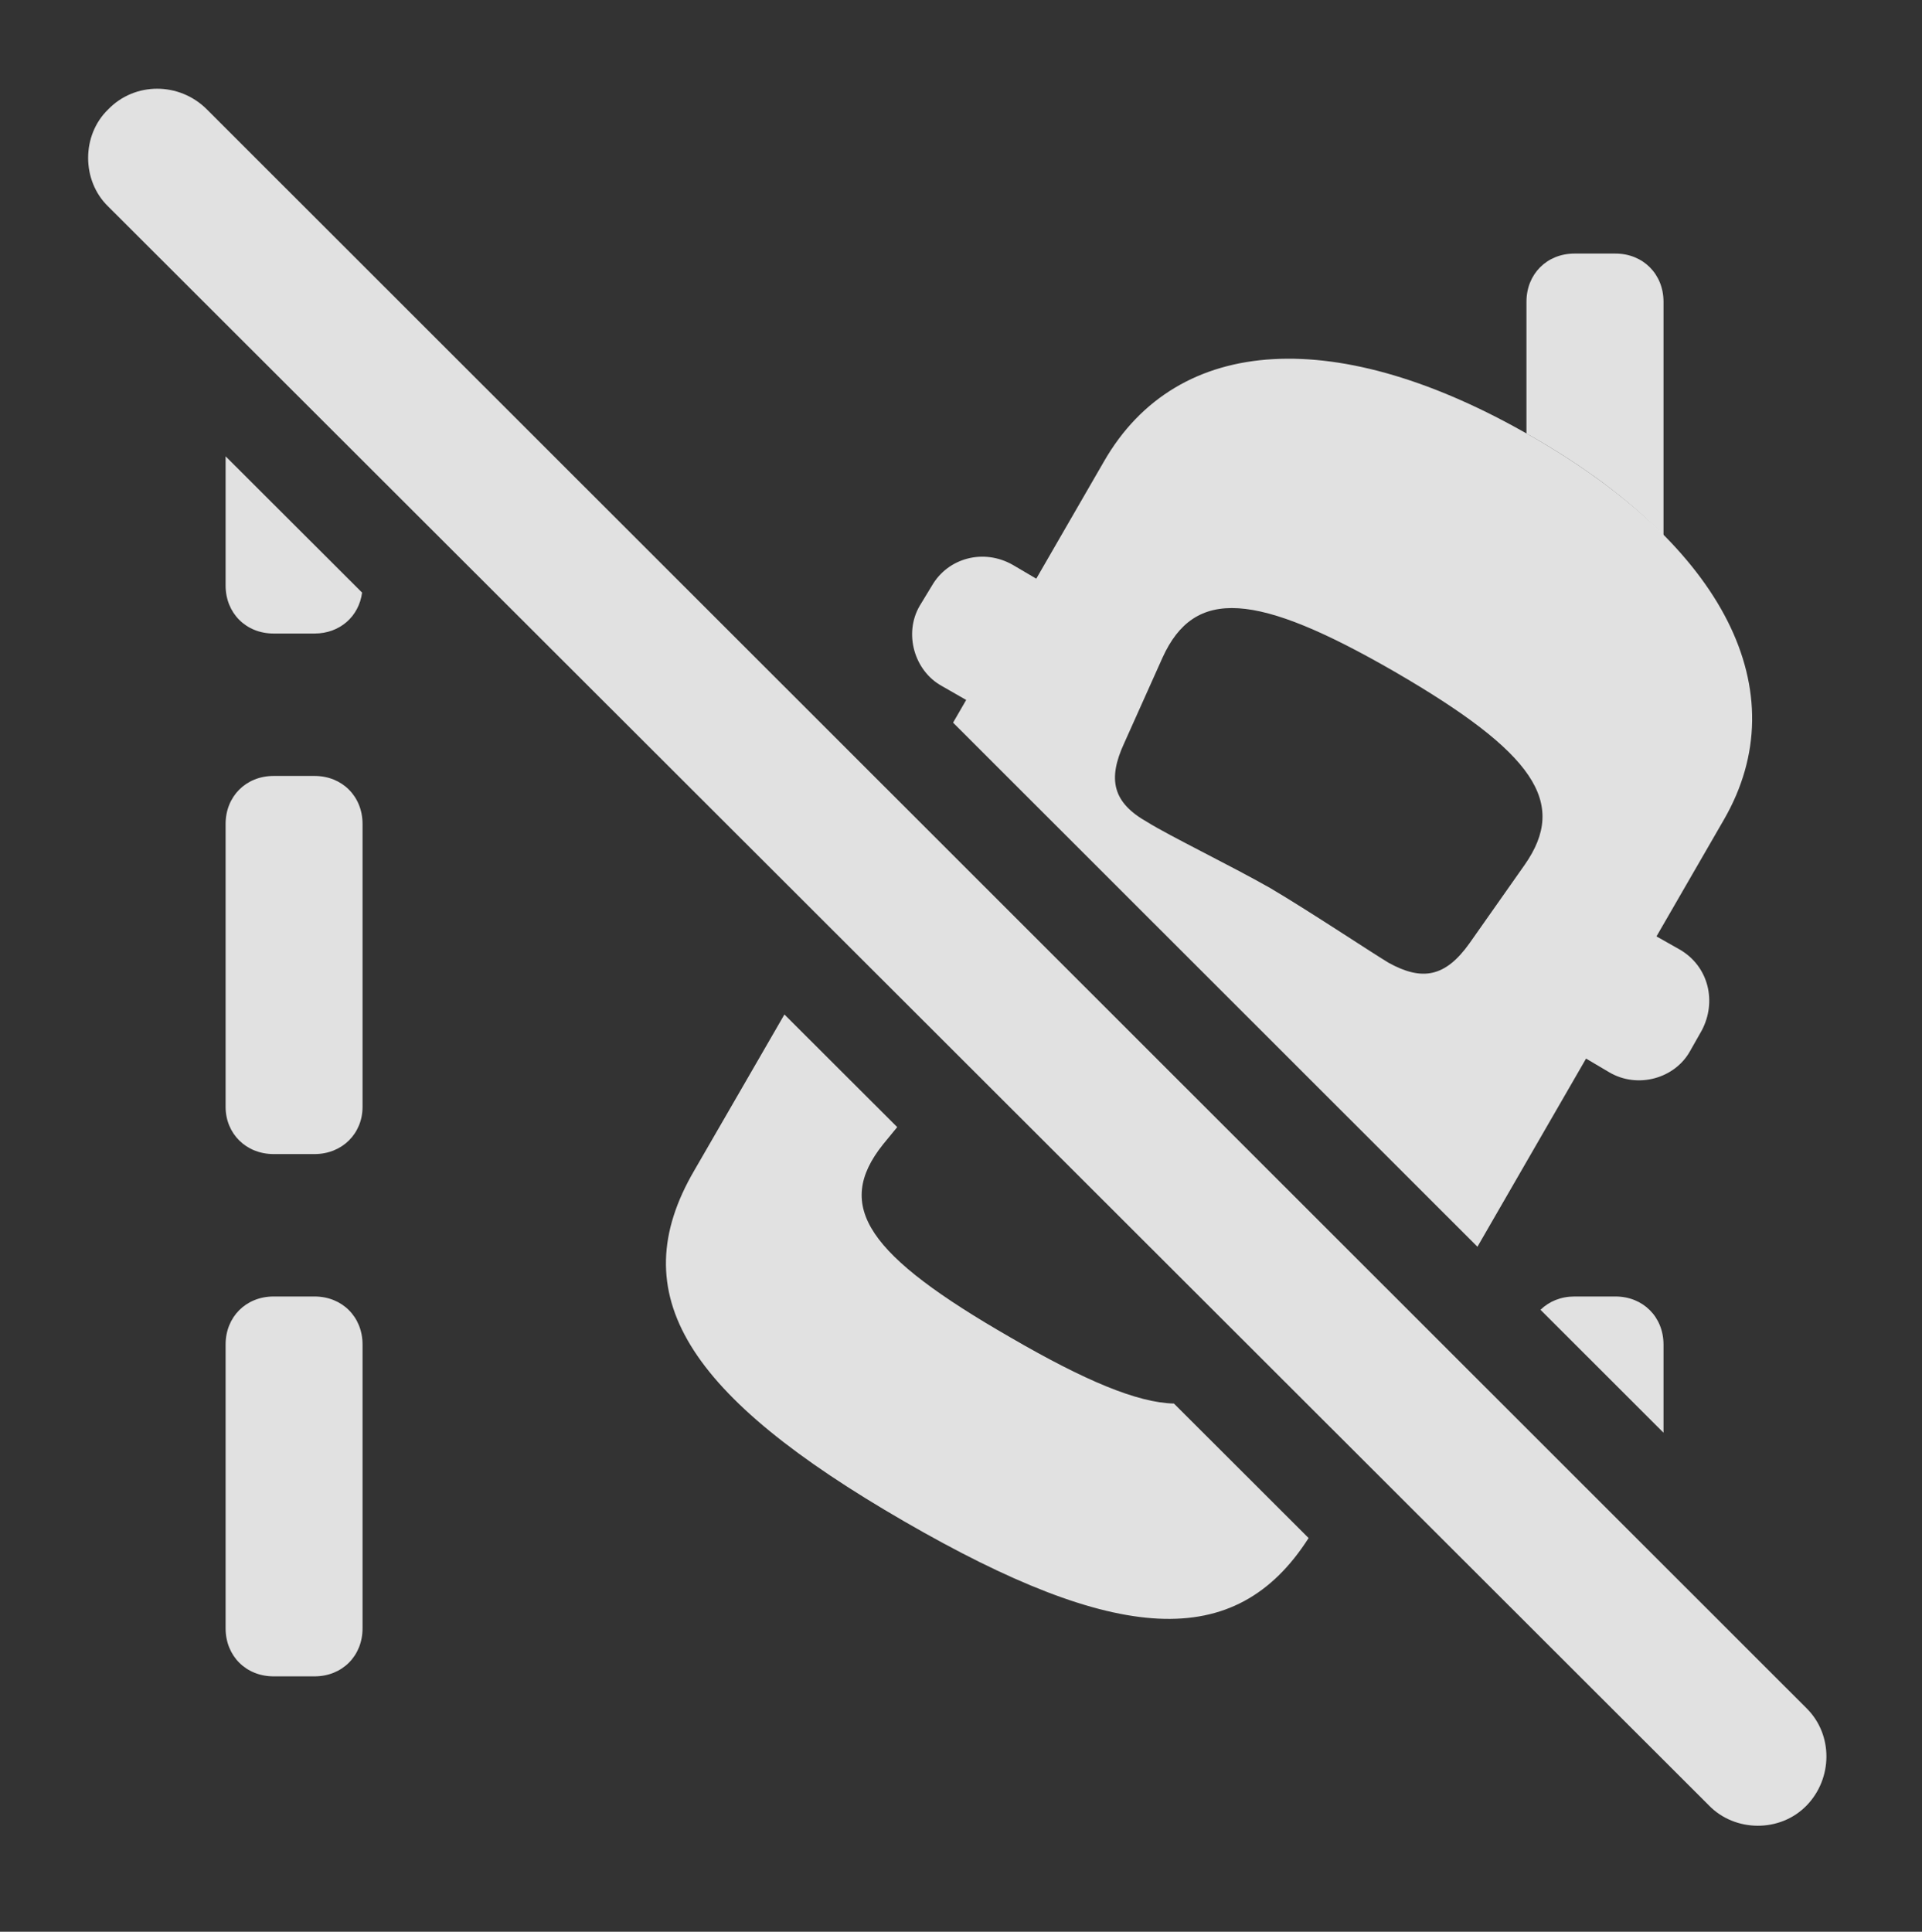 <?xml version="1.0" encoding="UTF-8"?>
<!--Generator: Apple Native CoreSVG 341-->
<!DOCTYPE svg
PUBLIC "-//W3C//DTD SVG 1.1//EN"
       "http://www.w3.org/Graphics/SVG/1.1/DTD/svg11.dtd">
<svg version="1.1" xmlns="http://www.w3.org/2000/svg" xmlns:xlink="http://www.w3.org/1999/xlink" viewBox="0 0 21.094 21.201">
 <rect x="0" y="0" width="21.094" height="21.201" fill="#333333" stroke="none"/>
 <g>
  <rect height="21.201" opacity="0" width="21.094" x="0" y="0"/>
  <path d="M3.979 14.756L3.979 17.871C3.979 18.174 3.755 18.398 3.452 18.398L3.003 18.398C2.7 18.398 2.476 18.174 2.476 17.871L2.476 14.756C2.476 14.453 2.7 14.229 3.003 14.229L3.452 14.229C3.755 14.229 3.979 14.453 3.979 14.756ZM18.257 14.756L18.257 15.724L16.907 14.375C17.001 14.283 17.131 14.229 17.28 14.229L17.73 14.229C18.032 14.229 18.257 14.453 18.257 14.756ZM3.979 9.043L3.979 12.148C3.979 12.441 3.755 12.666 3.452 12.666L3.003 12.666C2.7 12.666 2.476 12.441 2.476 12.148L2.476 9.043C2.476 8.74 2.7 8.516 3.003 8.516L3.452 8.516C3.755 8.516 3.979 8.74 3.979 9.043ZM3.974 6.504C3.939 6.767 3.728 6.953 3.452 6.953L3.003 6.953C2.7 6.953 2.476 6.729 2.476 6.426L2.476 5.008ZM18.257 3.311L18.257 5.874C17.881 5.489 17.392 5.122 16.802 4.785C16.785 4.776 16.769 4.766 16.753 4.759L16.753 3.311C16.753 3.008 16.977 2.783 17.28 2.783L17.73 2.783C18.032 2.783 18.257 3.008 18.257 3.311Z" fill="white" fill-opacity="0.85"/>
  <path d="M9.847 12.37L9.692 12.559C9.146 13.242 9.526 13.779 11.089 14.678C11.905 15.152 12.48 15.394 12.884 15.404L14.362 16.88C13.556 18.14 12.246 18.039 9.927 16.699C7.544 15.322 6.821 14.209 7.622 12.842L8.609 11.134ZM16.802 4.785C18.921 5.996 19.731 7.588 18.921 8.994L18.18 10.277L18.433 10.42C18.755 10.605 18.843 10.996 18.677 11.309L18.55 11.533C18.384 11.836 17.974 11.953 17.661 11.768L17.407 11.618L16.215 13.683L10.46 7.931L10.604 7.682L10.337 7.529C10.034 7.363 9.917 6.953 10.093 6.65L10.229 6.426C10.405 6.123 10.796 6.016 11.118 6.201L11.373 6.351L12.114 5.068C12.925 3.652 14.702 3.574 16.802 4.785ZM12.759 7.217L12.339 8.154C12.153 8.555 12.212 8.809 12.593 9.023C12.827 9.17 13.511 9.502 13.94 9.746C14.37 10 15.015 10.43 15.239 10.566C15.61 10.771 15.864 10.723 16.128 10.352L16.733 9.492C17.212 8.809 16.841 8.262 15.308 7.373C13.784 6.494 13.11 6.445 12.759 7.217Z" fill="white" fill-opacity="0.85"/>
  <path d="M18.755 19.814C19.038 20.107 19.536 20.117 19.829 19.814C20.112 19.521 20.122 19.043 19.829 18.75L2.271 1.201C1.968 0.898 1.479 0.898 1.187 1.201C0.894 1.484 0.894 1.982 1.187 2.266Z" fill="white" fill-opacity="0.85"/>
 </g>
</svg>
